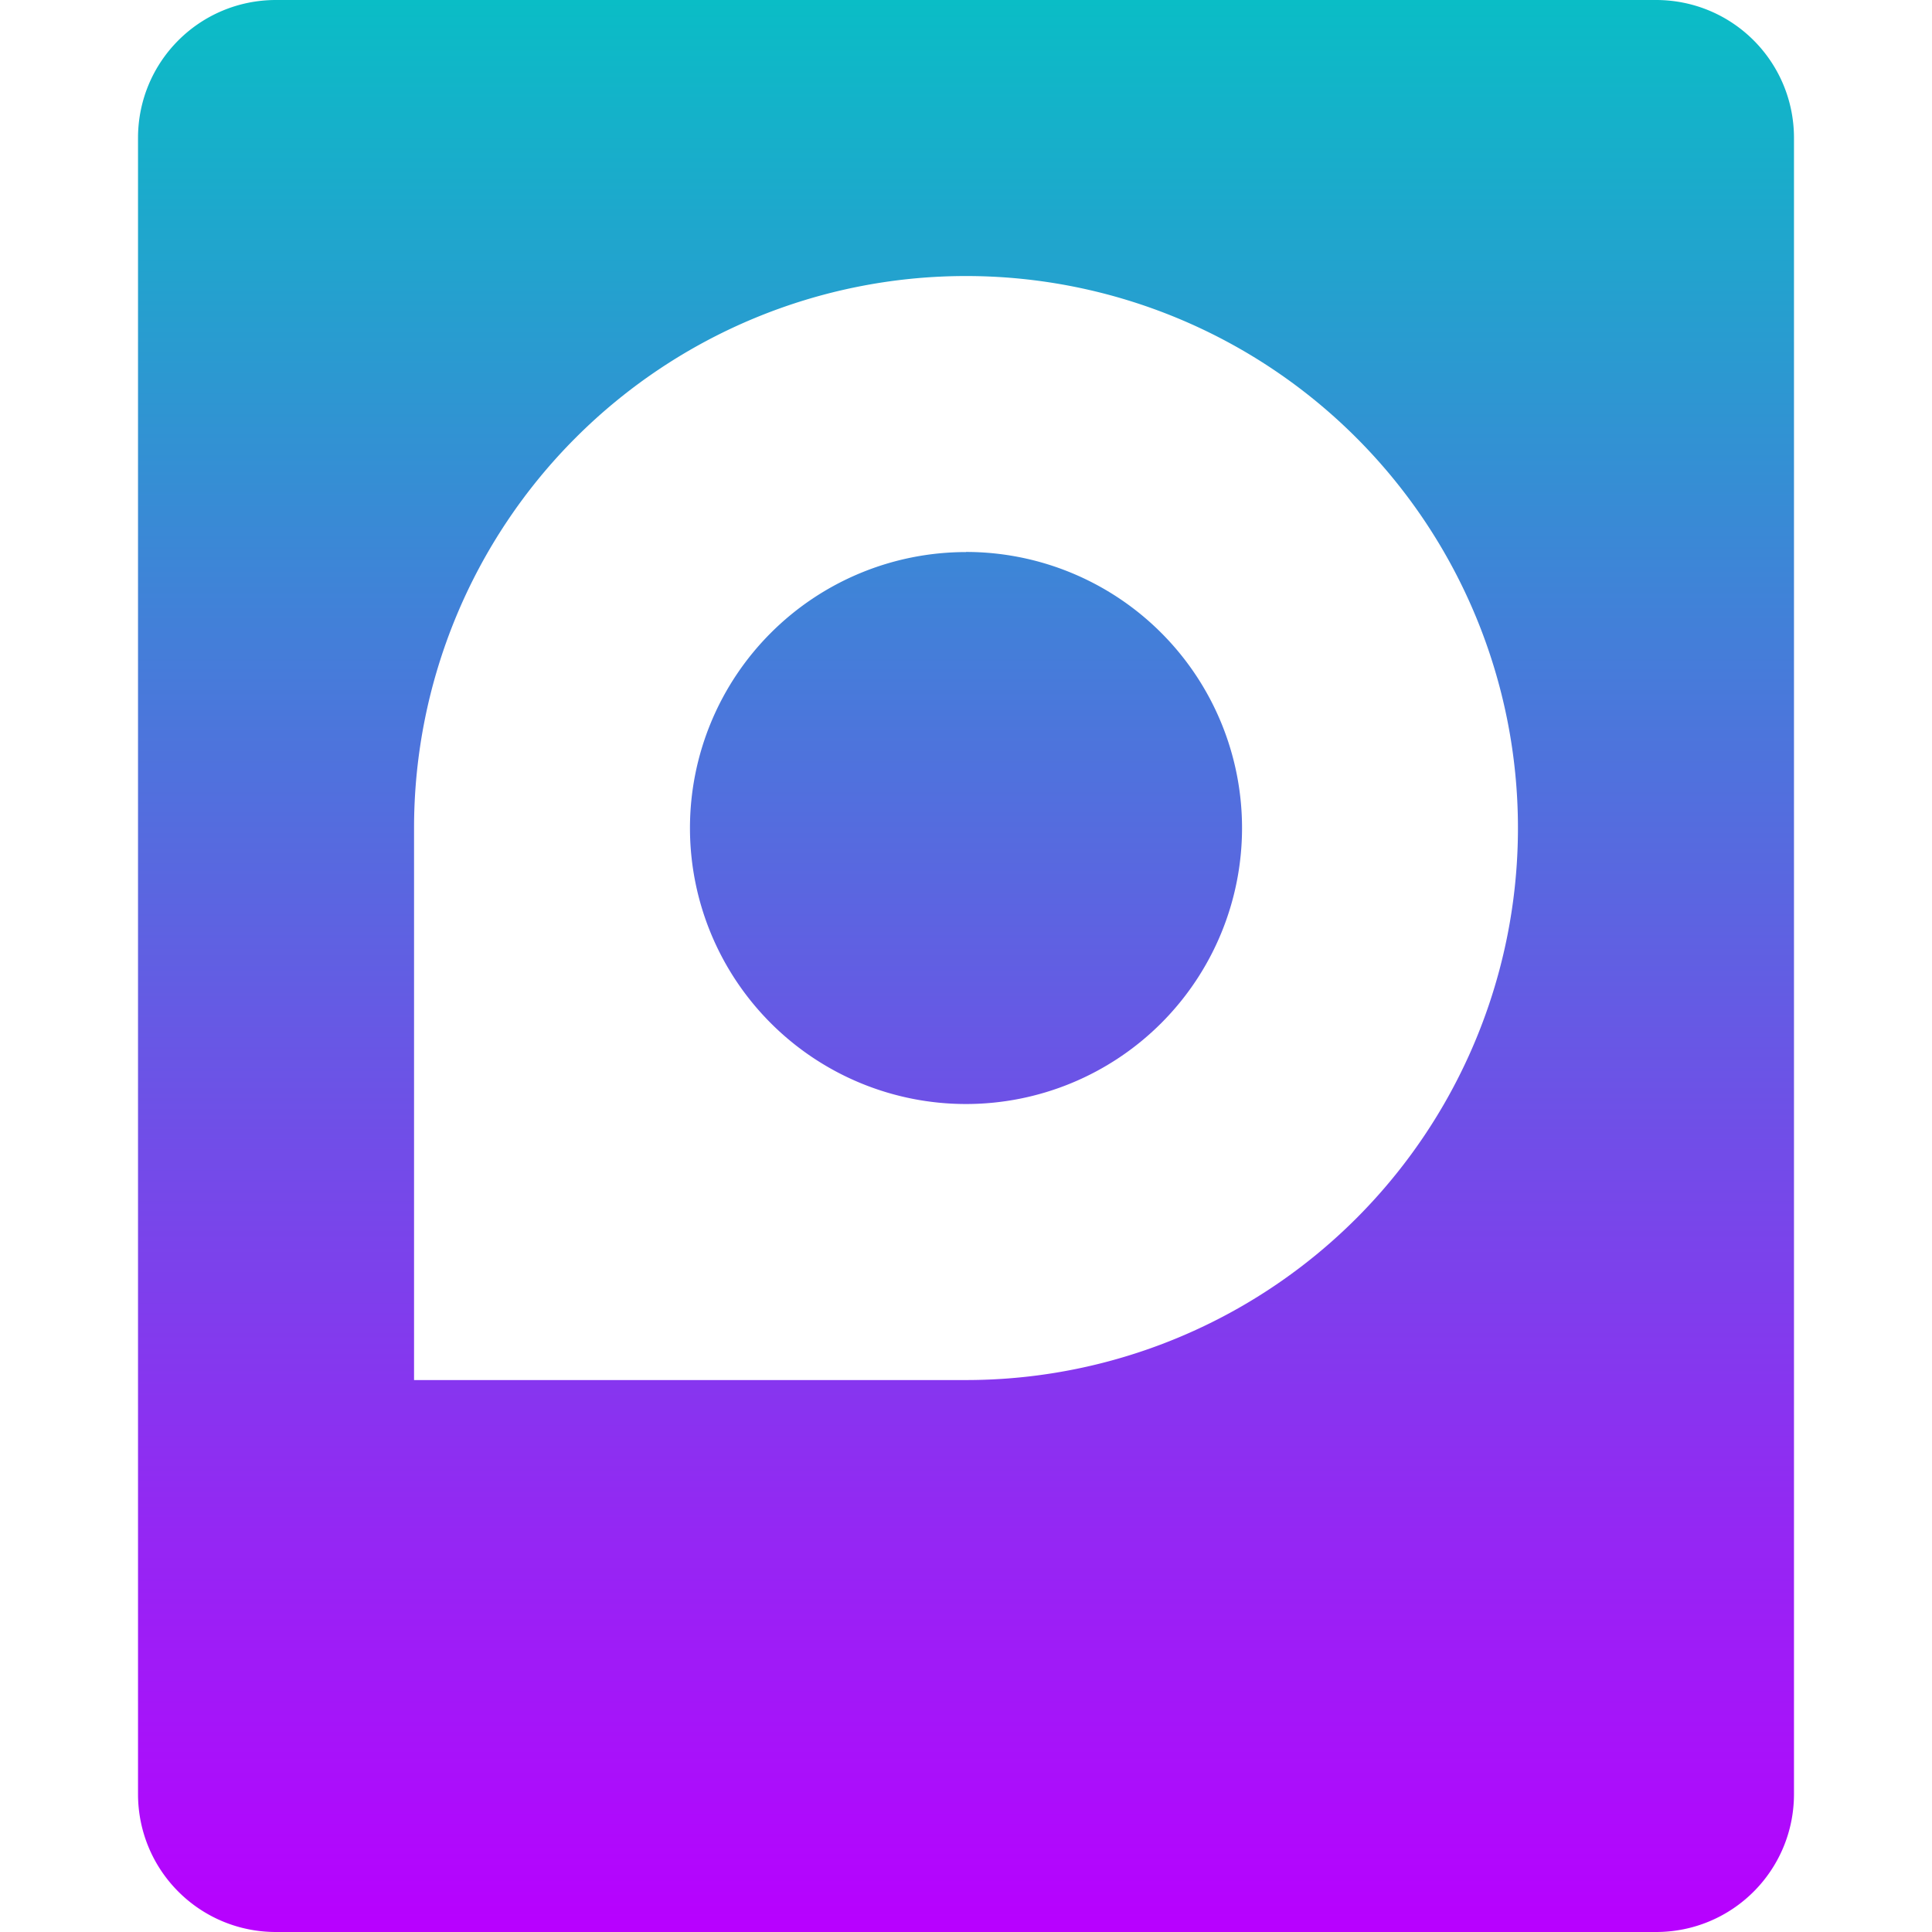 <?xml version="1.0" encoding="UTF-8" standalone="no"?>
<svg
   width="16"
   height="16"
   version="1.1"
   id="svg24"
   xmlns="http://www.w3.org/2000/svg"
   xmlns:svg="http://www.w3.org/2000/svg"
   xmlns:rdf="http://www.w3.org/1999/02/22-rdf-syntax-ns#"
   xmlns:cc="http://creativecommons.org/ns#"
   xmlns:dc="http://purl.org/dc/elements/1.1/">
  <defs
     id="defs24">
    <style
       id="current-color-scheme"
       type="text/css">
   .ColorScheme-Text { color: #0abdc6; } .ColorScheme-Highlight { color: #1AD6AB; }
  </style>
    <linearGradient
       id="arrongin"
       x1="0%"
       x2="0%"
       y1="0%"
       y2="100%">
      <stop
         offset="0%"
         style="stop-color: #dd9b44; stop-opacity: 1"
         id="stop1" />
      <stop
         offset="100%"
         style="stop-color: #ad6c16; stop-opacity: 1"
         id="stop2" />
    </linearGradient>
    <linearGradient
       id="aurora"
       x1="0%"
       x2="0%"
       y1="0%"
       y2="100%">
      <stop
         offset="0%"
         style="stop-color: #09D4DF; stop-opacity: 1"
         id="stop3" />
      <stop
         offset="100%"
         style="stop-color: #9269F4; stop-opacity: 1"
         id="stop4" />
    </linearGradient>
    <linearGradient
       id="cyberneon"
       x1="0%"
       x2="0%"
       y1="0%"
       y2="100%">
      <stop
         offset="0"
         style="stop-color: #0abdc6; stop-opacity: 1"
         id="stop5" />
      <stop
         offset="1"
         style="stop-color: #ea00d9; stop-opacity: 1"
         id="stop6" />
    </linearGradient>
    <linearGradient
       id="fitdance"
       x1="0%"
       x2="0%"
       y1="0%"
       y2="100%">
      <stop
         offset="0%"
         style="stop-color: #1AD6AB; stop-opacity: 1"
         id="stop7" />
      <stop
         offset="100%"
         style="stop-color: #329DB6; stop-opacity: 1"
         id="stop8" />
    </linearGradient>
    <linearGradient
       id="oomox"
       x1="2.16"
       x2="2.16"
       y1="0.926"
       y2="13.887"
       gradientTransform="matrix(1.058,0,0,1.234,-1.143,-1.143)"
       gradientUnits="userSpaceOnUse">
      <stop
         offset="0%"
         style="stop-color: #0abdc6; stop-opacity: 1"
         id="stop9" />
      <stop
         offset="100%"
         style="stop-color: #b800ff; stop-opacity: 1"
         id="stop10" />
    </linearGradient>
    <linearGradient
       id="rainblue"
       x1="0%"
       x2="0%"
       y1="0%"
       y2="100%">
      <stop
         offset="0%"
         style="stop-color: #00F260; stop-opacity: 1"
         id="stop11" />
      <stop
         offset="100%"
         style="stop-color: #0575E6; stop-opacity: 1"
         id="stop12" />
    </linearGradient>
    <linearGradient
       id="sunrise"
       x1="0%"
       x2="0%"
       y1="0%"
       y2="100%">
      <stop
         offset="0%"
         style="stop-color: #FF8501; stop-opacity: 1"
         id="stop13" />
      <stop
         offset="100%"
         style="stop-color: #FFCB01; stop-opacity: 1"
         id="stop14" />
    </linearGradient>
    <linearGradient
       id="telinkrin"
       x1="0%"
       x2="0%"
       y1="0%"
       y2="100%">
      <stop
         offset="0%"
         style="stop-color: #b2ced6; stop-opacity: 1"
         id="stop15" />
      <stop
         offset="100%"
         style="stop-color: #6da5b7; stop-opacity: 1"
         id="stop16" />
    </linearGradient>
    <linearGradient
       id="60spsycho"
       x1="0%"
       x2="0%"
       y1="0%"
       y2="100%">
      <stop
         offset="0%"
         style="stop-color: #df5940; stop-opacity: 1"
         id="stop17" />
      <stop
         offset="25%"
         style="stop-color: #d8d15f; stop-opacity: 1"
         id="stop18" />
      <stop
         offset="50%"
         style="stop-color: #e9882a; stop-opacity: 1"
         id="stop19" />
      <stop
         offset="100%"
         style="stop-color: #279362; stop-opacity: 1"
         id="stop20" />
    </linearGradient>
    <linearGradient
       id="90ssummer"
       x1="0%"
       x2="0%"
       y1="0%"
       y2="100%">
      <stop
         offset="0%"
         style="stop-color: #f618c7; stop-opacity: 1"
         id="stop21" />
      <stop
         offset="20%"
         style="stop-color: #94ffab; stop-opacity: 1"
         id="stop22" />
      <stop
         offset="50%"
         style="stop-color: #fbfd54; stop-opacity: 1"
         id="stop23" />
      <stop
         offset="100%"
         style="stop-color: #0f83ae; stop-opacity: 1"
         id="stop24" />
    </linearGradient>
  </defs>
  <path
     fill="url(#oomox)"
     class="ColorScheme-Text"
     d="M 2.286,0 C 1.653,0 1.143,0.51 1.143,1.143 V 14.857 C 1.143,15.49 1.653,16 2.286,16 H 13.714 c 0.633,0 1.143,-0.51 1.143,-1.143 V 1.143 C 14.857,0.51 14.347,0 13.714,0 Z M 8,2.286 A 4.571,4.571 0 0 1 12.571,6.857 4.571,4.571 0 0 1 8,11.429 H 3.429 V 6.857 A 4.571,4.571 0 0 1 8,2.286 Z m 0,2.286 A 2.286,2.286 0 0 0 5.714,6.857 2.286,2.286 0 0 0 8,9.143 2.286,2.286 0 0 0 10.286,6.857 2.286,2.286 0 0 0 8,4.571 Z"
     id="path24"
     style="fill:url(#oomox);stroke-width:1.143" />
</svg>
